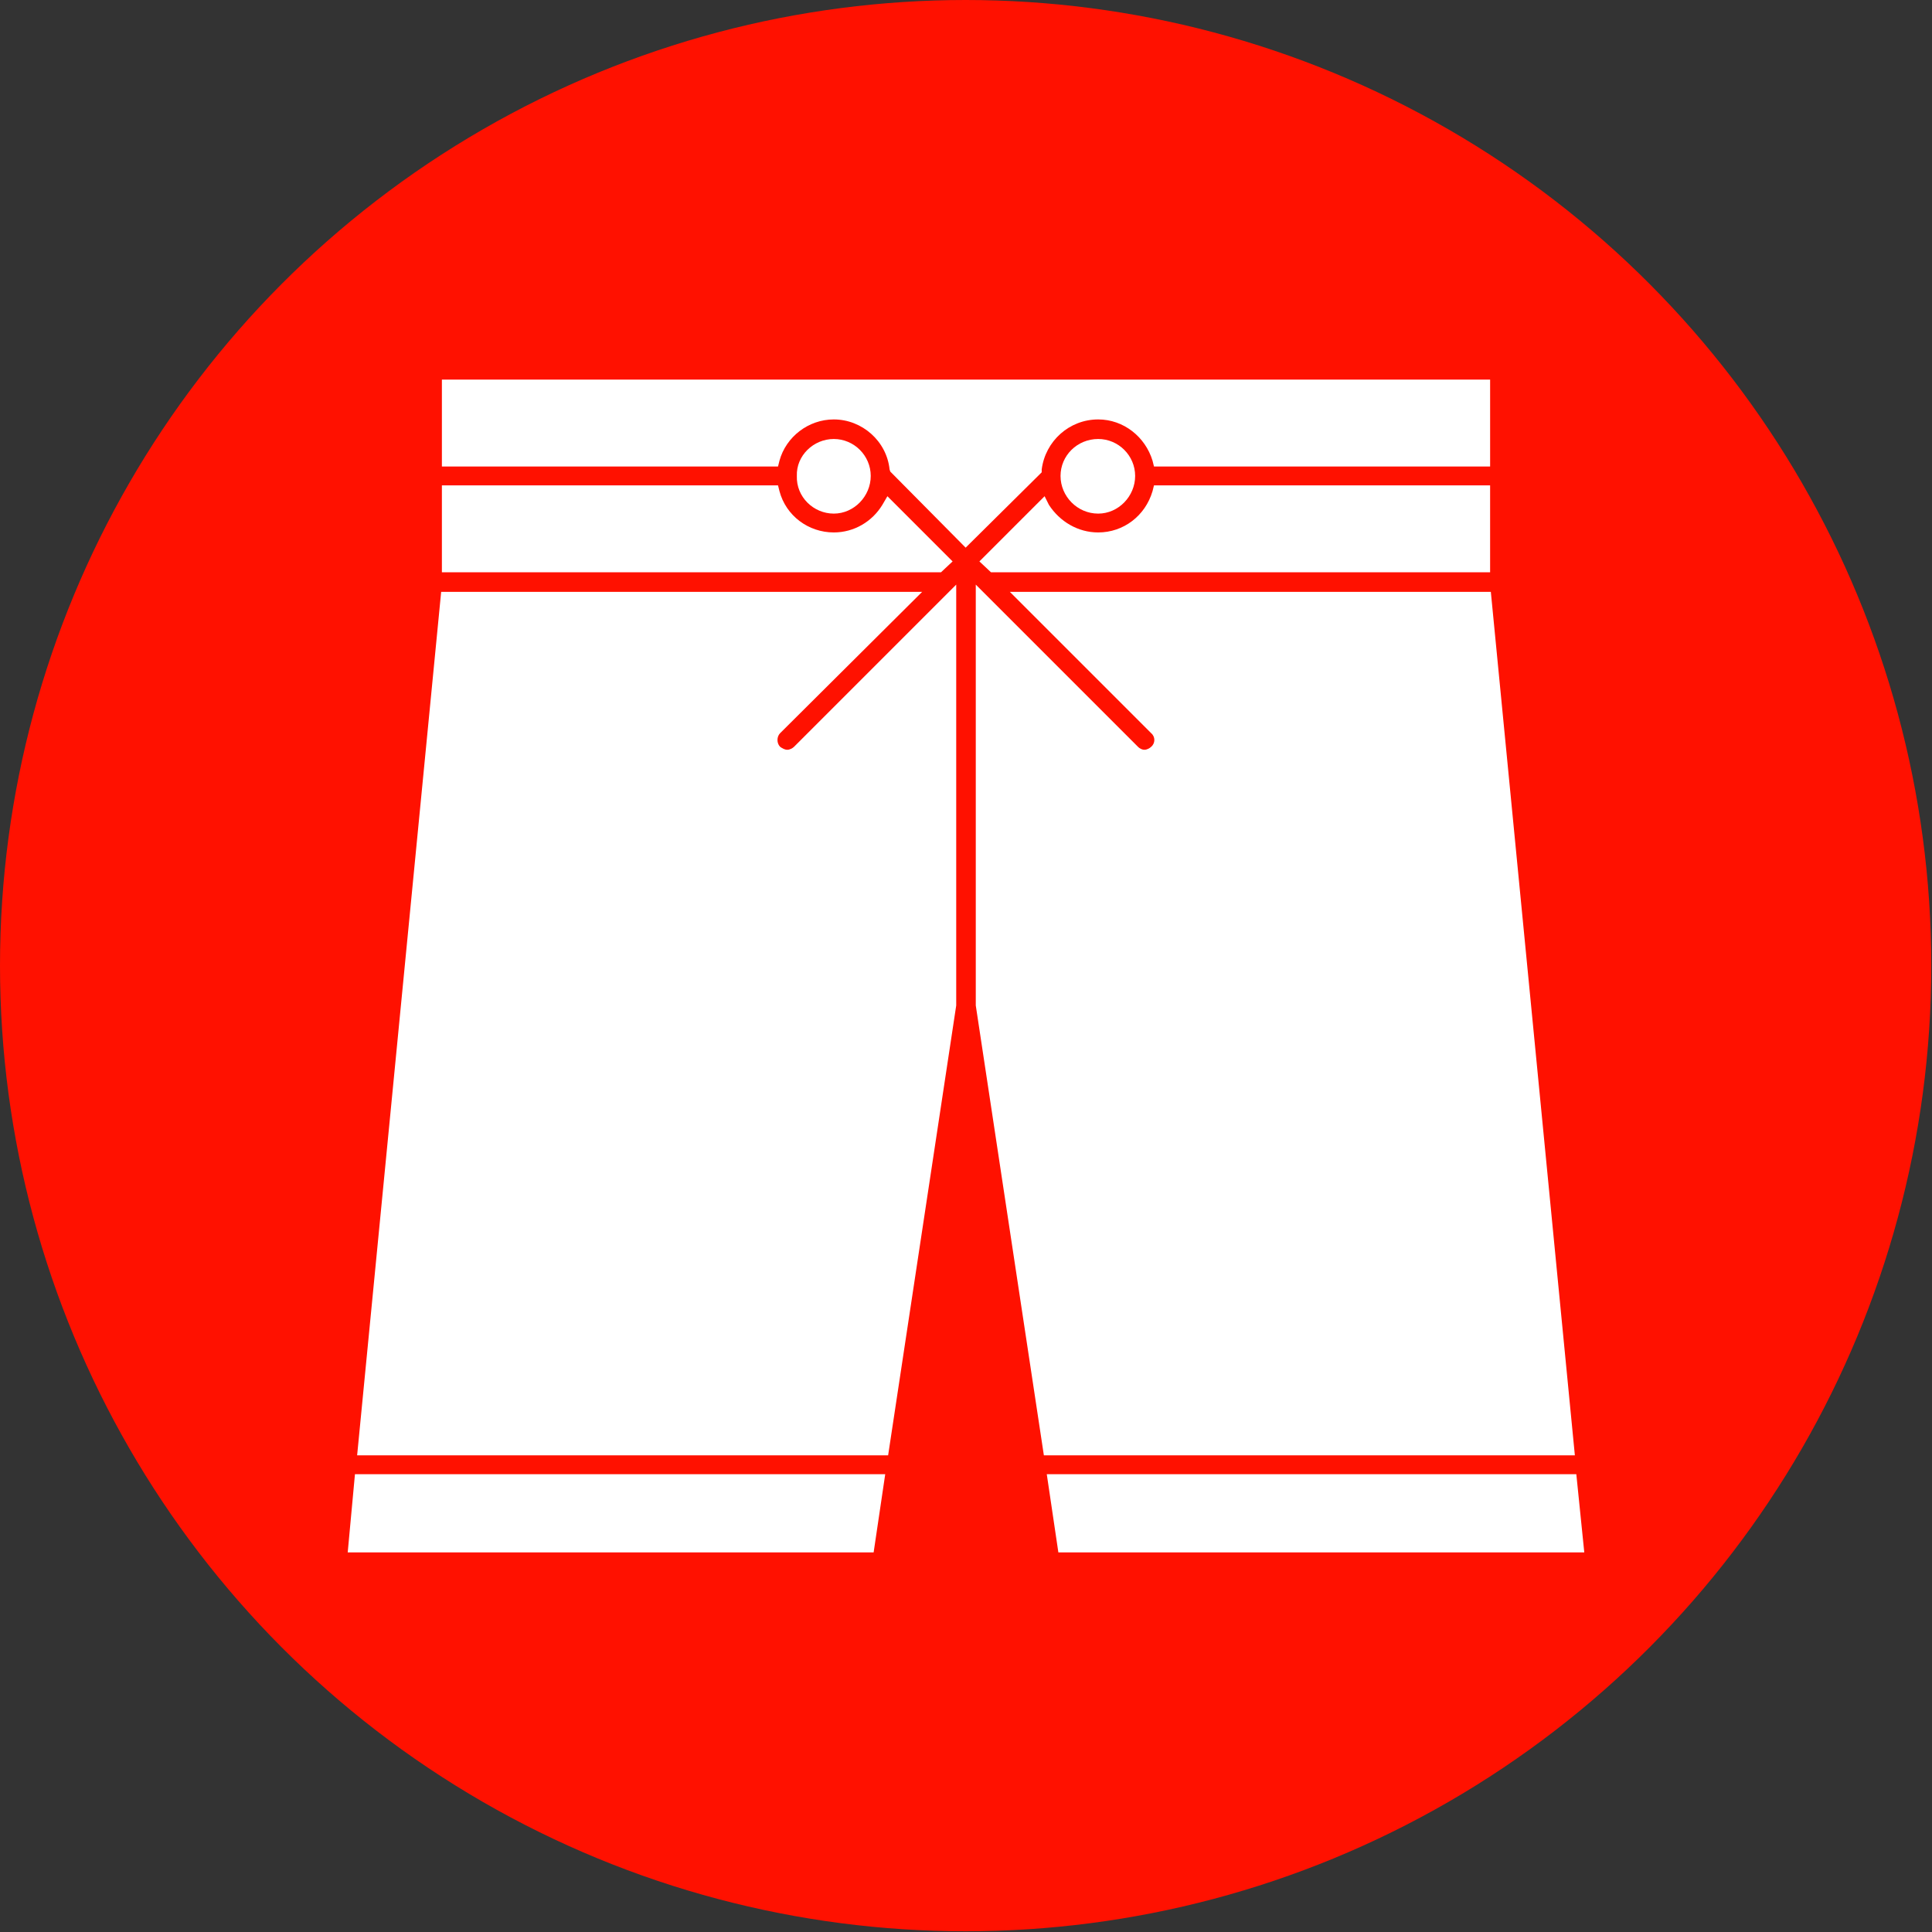 <svg clip-rule="evenodd" fill-rule="evenodd" height="2.667in" image-rendering="optimizeQuality" shape-rendering="geometricPrecision" text-rendering="geometricPrecision" viewBox="0 0 2667 2667" width="2.667in" xmlns="http://www.w3.org/2000/svg"><rect x="0" y="0" width="2667" height="2667" fill="#333333" stroke="none"/><g id="Layer_x0020_1"><circle cx="1333" cy="1333" fill="#f10" r="1333"/><g fill="#fff"><path d="m610 644h464l2-8c9-33 40-57 75-57 39 0 73 30 77 69l1 3 104 105 105-104v-4c5-39 38-69 78-69 35 0 65 24 75 57l2 8h464v-120h-1447z"/><path d="m1074 670h-464v120h689l16-15-90-90-7 12c-14 23-39 38-67 38-35 0-66-23-75-57z"/><path d="m1100 657c-1 29 23 52 51 52s51-24 51-52-23-51-51-51-52 23-51 51z"/><path d="m1464 657c0 28 23 52 52 52 28 0 51-24 51-52s-23-51-51-51c-29 0-52 23-52 51z"/><path d="m1591 678c-10 34-40 57-75 57-28 0-53-15-68-38l-6-12-90 90 16 15h689v-120h-464z"/><path d="m2058 817h-664l195 195c6 5 6 14 0 19-2 2-6 4-9 4-4 0-7-2-9-4l-224-224v581l94 621h733z"/><path d="m1077 1012 196-195h-664l-116 1192h733l94-621v-581l-224 224c-2 2-6 4-9 4-4 0-7-2-10-4-5-5-5-14 0-19z"/><path d="m1222 2035h-732l-10 108h726z"/><path d="m1445 2035 16 108h726l-11-108z"/></g></g></svg>